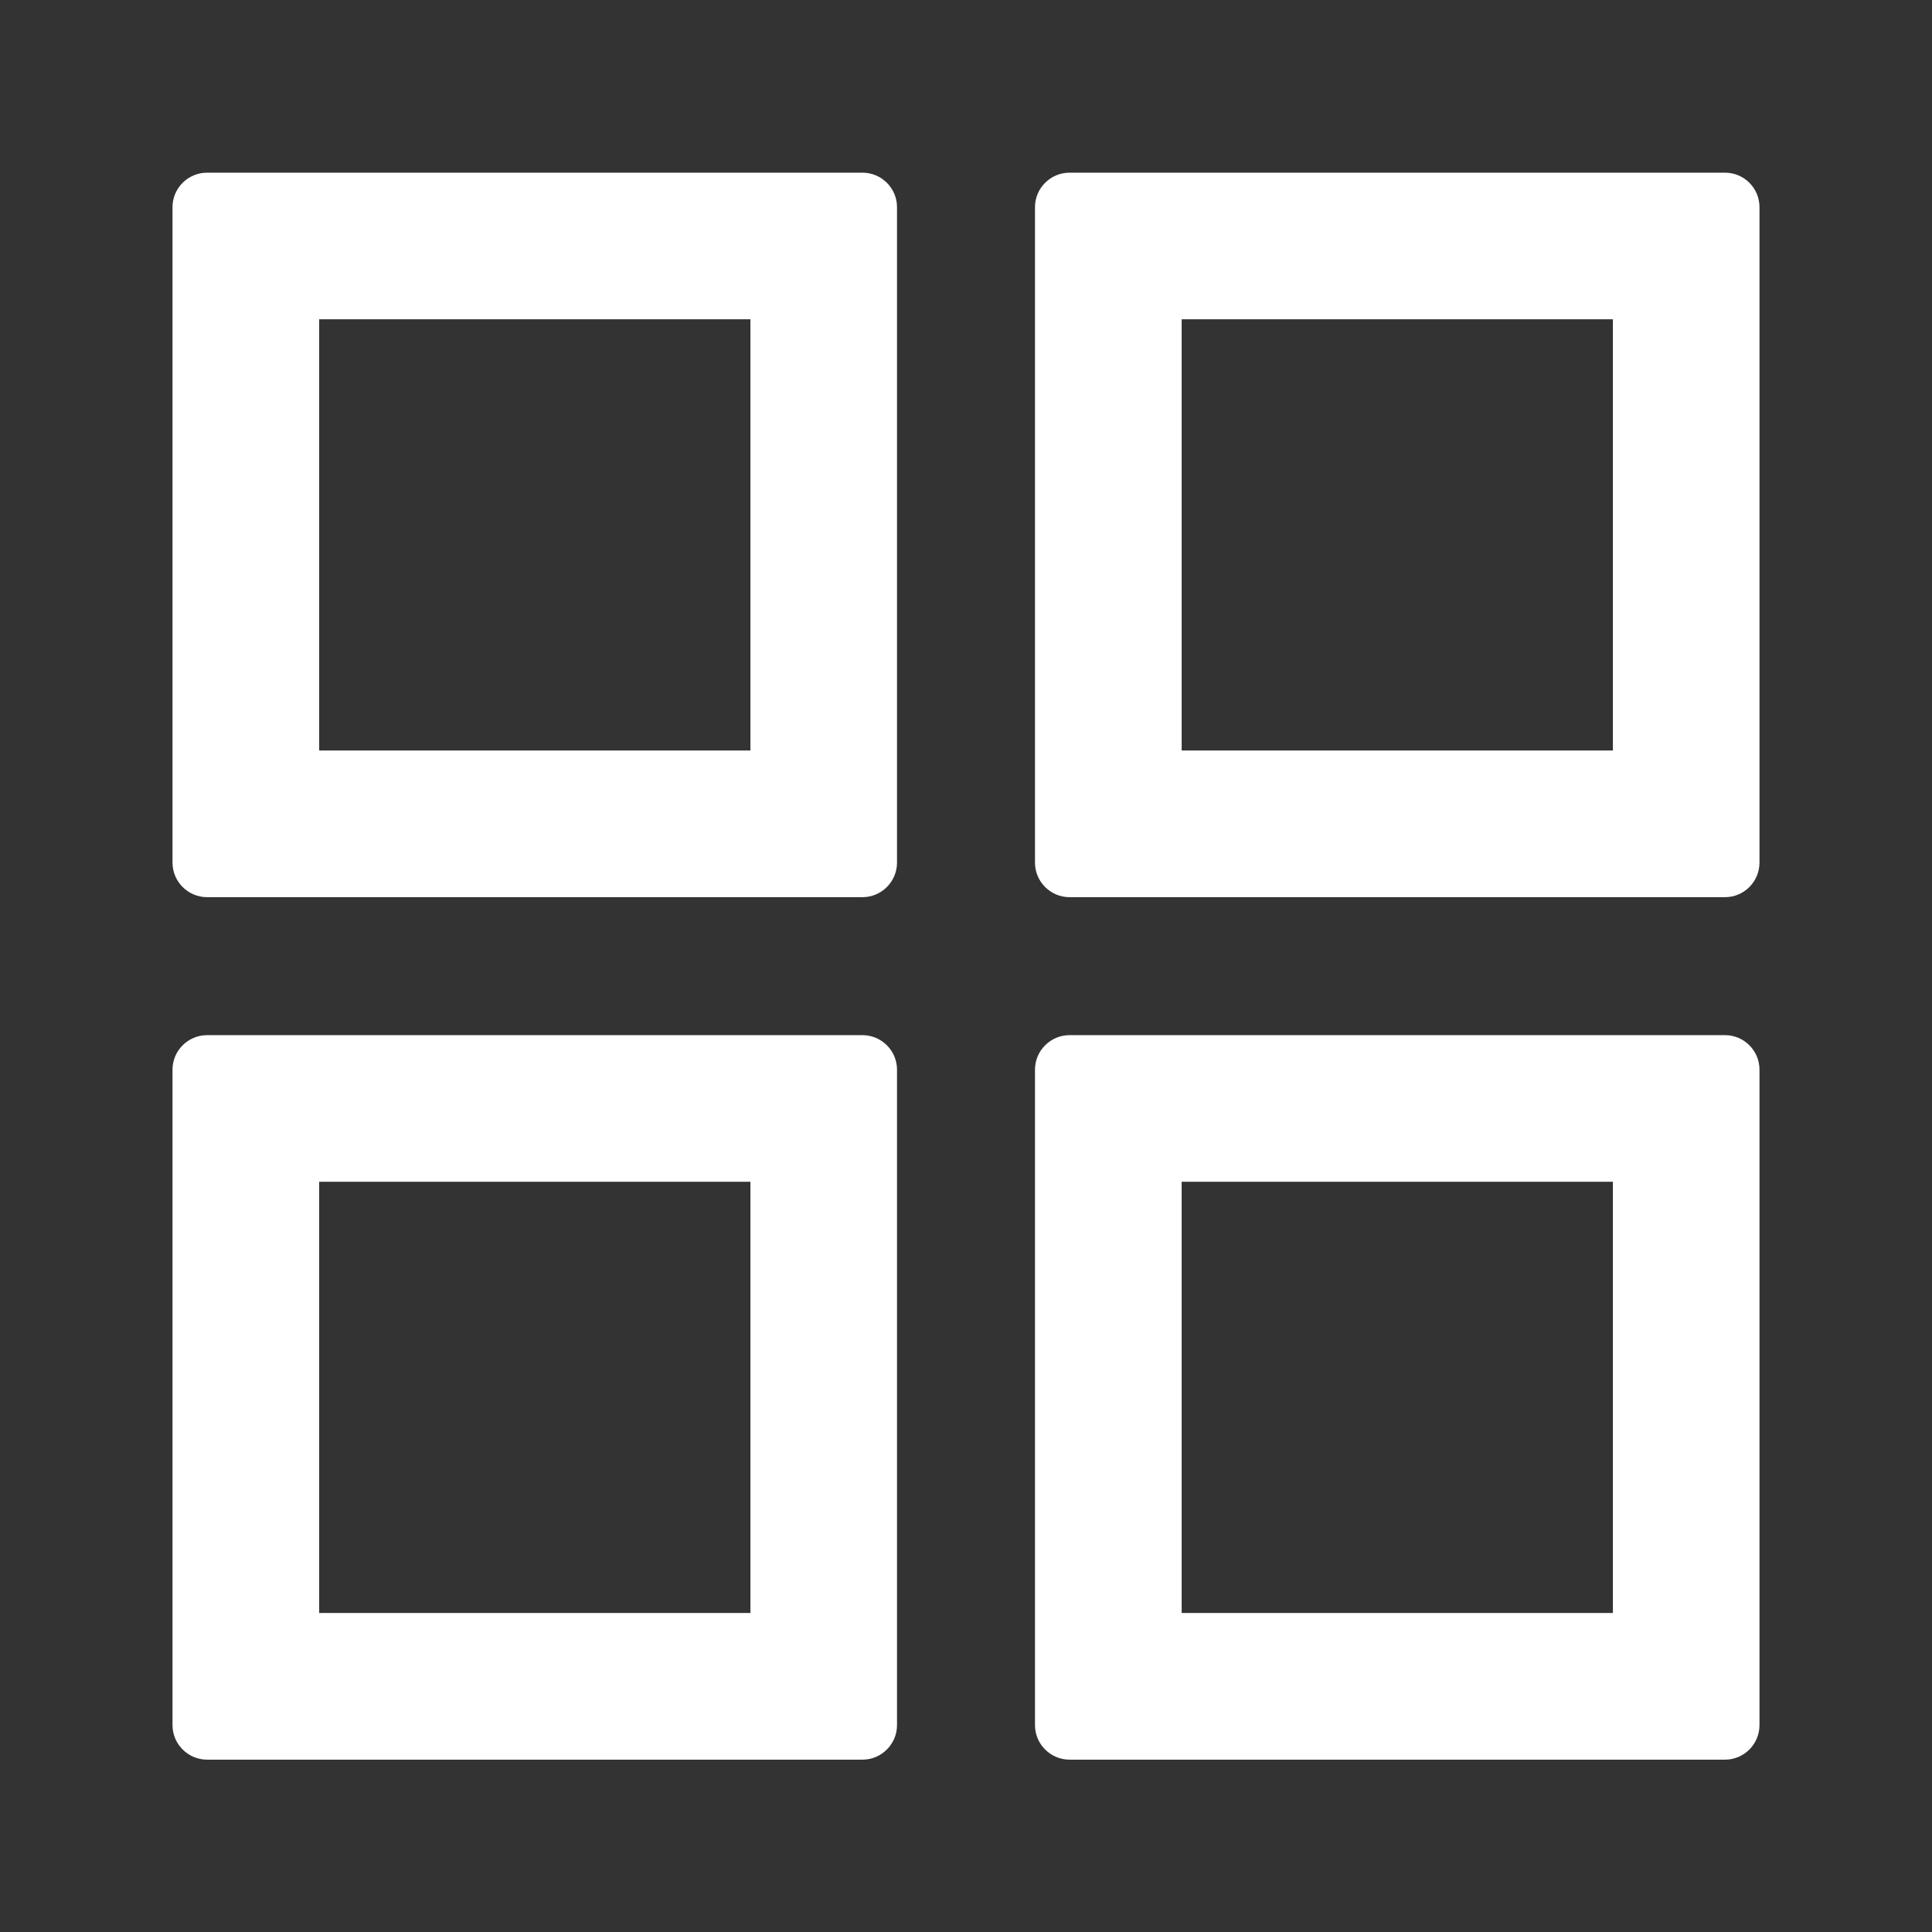 <svg width="24" height="24" viewBox="0 0 24 24" fill="none" xmlns="http://www.w3.org/2000/svg">
<rect x="0" y="0" width="24" height="24" fill="#333333" stroke="none"/>
<path d="M10.714 2.145H2.572C2.336 2.145 2.143 2.337 2.143 2.573V10.716C2.143 10.952 2.336 11.145 2.572 11.145H10.714C10.95 11.145 11.143 10.952 11.143 10.716V2.573C11.143 2.337 10.95 2.145 10.714 2.145ZM9.322 9.323H3.965V3.966H9.322V9.323ZM21.429 2.145H13.286C13.05 2.145 12.857 2.337 12.857 2.573V10.716C12.857 10.952 13.05 11.145 13.286 11.145H21.429C21.665 11.145 21.857 10.952 21.857 10.716V2.573C21.857 2.337 21.665 2.145 21.429 2.145ZM20.036 9.323H14.679V3.966H20.036V9.323ZM10.714 12.859H2.572C2.336 12.859 2.143 13.052 2.143 13.287V21.43C2.143 21.666 2.336 21.859 2.572 21.859H10.714C10.95 21.859 11.143 21.666 11.143 21.43V13.287C11.143 13.052 10.95 12.859 10.714 12.859ZM9.322 20.037H3.965V14.68H9.322V20.037ZM21.429 12.859H13.286C13.05 12.859 12.857 13.052 12.857 13.287V21.43C12.857 21.666 13.05 21.859 13.286 21.859H21.429C21.665 21.859 21.857 21.666 21.857 21.43V13.287C21.857 13.052 21.665 12.859 21.429 12.859ZM20.036 20.037H14.679V14.68H20.036V20.037Z" fill="white"/>
</svg>
